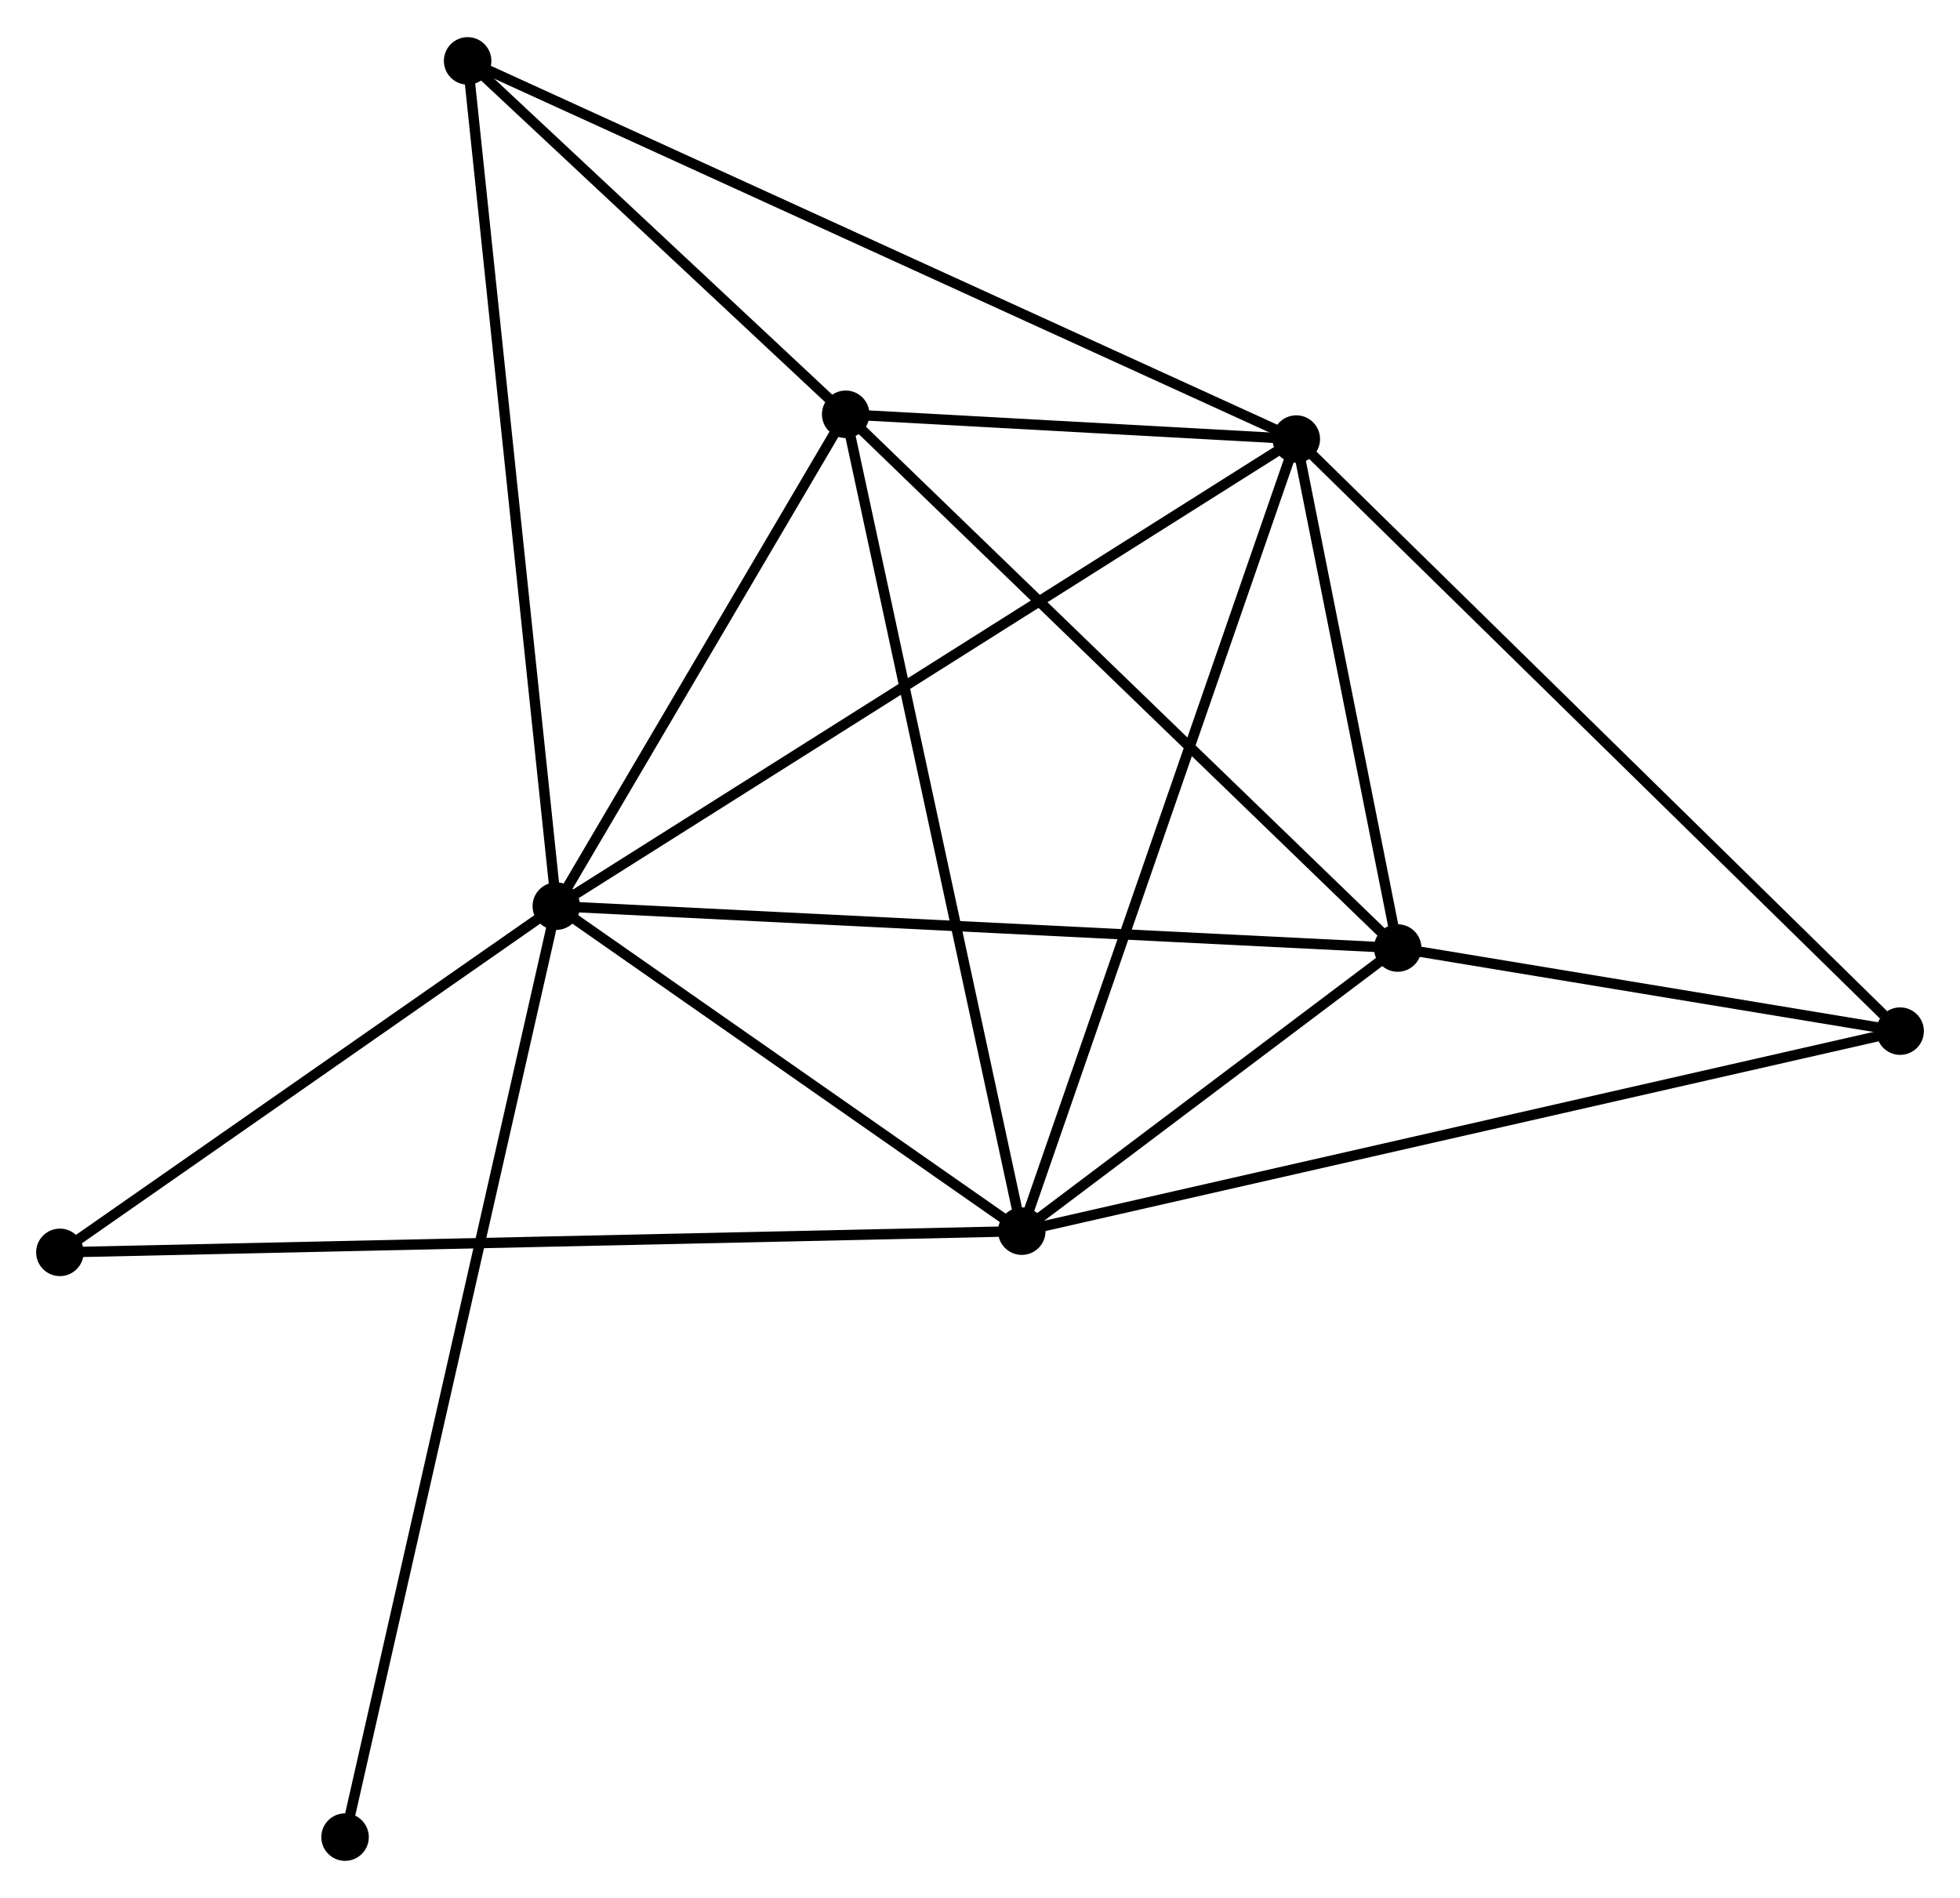 <?xml version="1.0" encoding="UTF-8" standalone="no"?>
<!DOCTYPE svg PUBLIC "-//W3C//DTD SVG 1.1//EN"
 "http://www.w3.org/Graphics/SVG/1.1/DTD/svg11.dtd">
<!-- Generated by graphviz version 2.36.0 (20140111.2315)
 -->
<!-- Title: %3 Pages: 1 -->
<svg width="190pt" height="184pt"
 viewBox="0.00 0.00 189.82 183.63" xmlns="http://www.w3.org/2000/svg" xmlns:xlink="http://www.w3.org/1999/xlink">
<g id="graph0" class="graph" transform="scale(1 1) rotate(0) translate(4 179.627)">
<title>%3</title>
<!-- 0 -->
<g id="node1" class="node"><title>0</title>
<ellipse fill="black" stroke="black" cx="49.877" cy="-91.964" rx="1.8" ry="1.8"/>
</g>
<!-- 1 -->
<g id="node2" class="node"><title>1</title>
<ellipse fill="black" stroke="black" cx="121.542" cy="-137.201" rx="1.8" ry="1.8"/>
</g>
<!-- 0&#45;&#45;1 -->
<g id="edge1" class="edge"><title>0&#45;&#45;1</title>
<path fill="none" stroke="black" d="M51.648,-93.082C61.564,-99.341 110.08,-129.966 119.833,-136.122"/>
</g>
<!-- 2 -->
<g id="node3" class="node"><title>2</title>
<ellipse fill="black" stroke="black" cx="94.956" cy="-60.487" rx="1.8" ry="1.8"/>
</g>
<!-- 0&#45;&#45;2 -->
<g id="edge2" class="edge"><title>0&#45;&#45;2</title>
<path fill="none" stroke="black" d="M51.377,-90.917C58.221,-86.138 86.453,-66.424 93.404,-61.571"/>
</g>
<!-- 3 -->
<g id="node4" class="node"><title>3</title>
<ellipse fill="black" stroke="black" cx="131.362" cy="-87.909" rx="1.8" ry="1.8"/>
</g>
<!-- 0&#45;&#45;3 -->
<g id="edge3" class="edge"><title>0&#45;&#45;3</title>
<path fill="none" stroke="black" d="M51.891,-91.864C63.165,-91.303 118.329,-88.558 129.418,-88.006"/>
</g>
<!-- 4 -->
<g id="node5" class="node"><title>4</title>
<ellipse fill="black" stroke="black" cx="77.903" cy="-139.601" rx="1.8" ry="1.8"/>
</g>
<!-- 0&#45;&#45;4 -->
<g id="edge4" class="edge"><title>0&#45;&#45;4</title>
<path fill="none" stroke="black" d="M50.809,-93.549C55.065,-100.782 72.617,-130.615 76.939,-137.961"/>
</g>
<!-- 5 -->
<g id="node6" class="node"><title>5</title>
<ellipse fill="black" stroke="black" cx="41.289" cy="-173.827" rx="1.8" ry="1.8"/>
</g>
<!-- 0&#45;&#45;5 -->
<g id="edge5" class="edge"><title>0&#45;&#45;5</title>
<path fill="none" stroke="black" d="M49.665,-93.988C48.477,-105.314 42.662,-160.734 41.494,-171.874"/>
</g>
<!-- 7 -->
<g id="node7" class="node"><title>7</title>
<ellipse fill="black" stroke="black" cx="1.8" cy="-58.433" rx="1.8" ry="1.8"/>
</g>
<!-- 0&#45;&#45;7 -->
<g id="edge6" class="edge"><title>0&#45;&#45;7</title>
<path fill="none" stroke="black" d="M48.277,-90.849C40.978,-85.758 10.868,-64.757 3.455,-59.587"/>
</g>
<!-- 8 -->
<g id="node8" class="node"><title>8</title>
<ellipse fill="black" stroke="black" cx="29.418" cy="-1.8" rx="1.8" ry="1.8"/>
</g>
<!-- 0&#45;&#45;8 -->
<g id="edge7" class="edge"><title>0&#45;&#45;8</title>
<path fill="none" stroke="black" d="M49.45,-90.081C46.787,-78.347 32.499,-15.377 29.843,-3.673"/>
</g>
<!-- 1&#45;&#45;2 -->
<g id="edge8" class="edge"><title>1&#45;&#45;2</title>
<path fill="none" stroke="black" d="M120.885,-135.305C117.207,-124.691 99.208,-72.757 95.59,-62.317"/>
</g>
<!-- 1&#45;&#45;3 -->
<g id="edge9" class="edge"><title>1&#45;&#45;3</title>
<path fill="none" stroke="black" d="M121.964,-135.083C123.58,-126.975 129.359,-97.963 130.953,-89.964"/>
</g>
<!-- 1&#45;&#45;4 -->
<g id="edge10" class="edge"><title>1&#45;&#45;4</title>
<path fill="none" stroke="black" d="M119.667,-137.304C112.489,-137.699 86.805,-139.111 79.723,-139.501"/>
</g>
<!-- 1&#45;&#45;5 -->
<g id="edge11" class="edge"><title>1&#45;&#45;5</title>
<path fill="none" stroke="black" d="M119.866,-137.966C109.422,-142.733 53.373,-168.312 42.956,-173.066"/>
</g>
<!-- 6 -->
<g id="node9" class="node"><title>6</title>
<ellipse fill="black" stroke="black" cx="180.022" cy="-79.86" rx="1.8" ry="1.8"/>
</g>
<!-- 1&#45;&#45;6 -->
<g id="edge12" class="edge"><title>1&#45;&#45;6</title>
<path fill="none" stroke="black" d="M122.988,-135.784C131.008,-127.919 169.983,-89.704 178.413,-81.439"/>
</g>
<!-- 2&#45;&#45;3 -->
<g id="edge13" class="edge"><title>2&#45;&#45;3</title>
<path fill="none" stroke="black" d="M96.52,-61.665C102.509,-66.176 123.936,-82.316 129.844,-86.766"/>
</g>
<!-- 2&#45;&#45;4 -->
<g id="edge14" class="edge"><title>2&#45;&#45;4</title>
<path fill="none" stroke="black" d="M94.535,-62.443C92.175,-73.388 80.631,-126.947 78.31,-137.713"/>
</g>
<!-- 2&#45;&#45;7 -->
<g id="edge16" class="edge"><title>2&#45;&#45;7</title>
<path fill="none" stroke="black" d="M93.01,-60.444C80.887,-60.177 15.827,-58.742 3.735,-58.475"/>
</g>
<!-- 2&#45;&#45;6 -->
<g id="edge15" class="edge"><title>2&#45;&#45;6</title>
<path fill="none" stroke="black" d="M96.733,-60.892C107.803,-63.413 167.213,-76.943 178.255,-79.458"/>
</g>
<!-- 3&#45;&#45;4 -->
<g id="edge17" class="edge"><title>3&#45;&#45;4</title>
<path fill="none" stroke="black" d="M130.041,-89.187C122.709,-96.276 87.081,-130.727 79.375,-138.178"/>
</g>
<!-- 3&#45;&#45;6 -->
<g id="edge18" class="edge"><title>3&#45;&#45;6</title>
<path fill="none" stroke="black" d="M133.453,-87.563C141.457,-86.239 170.097,-81.502 177.993,-80.196"/>
</g>
<!-- 4&#45;&#45;5 -->
<g id="edge19" class="edge"><title>4&#45;&#45;5</title>
<path fill="none" stroke="black" d="M76.33,-141.071C70.307,-146.701 48.757,-166.846 42.815,-172.4"/>
</g>
</g>
</svg>
